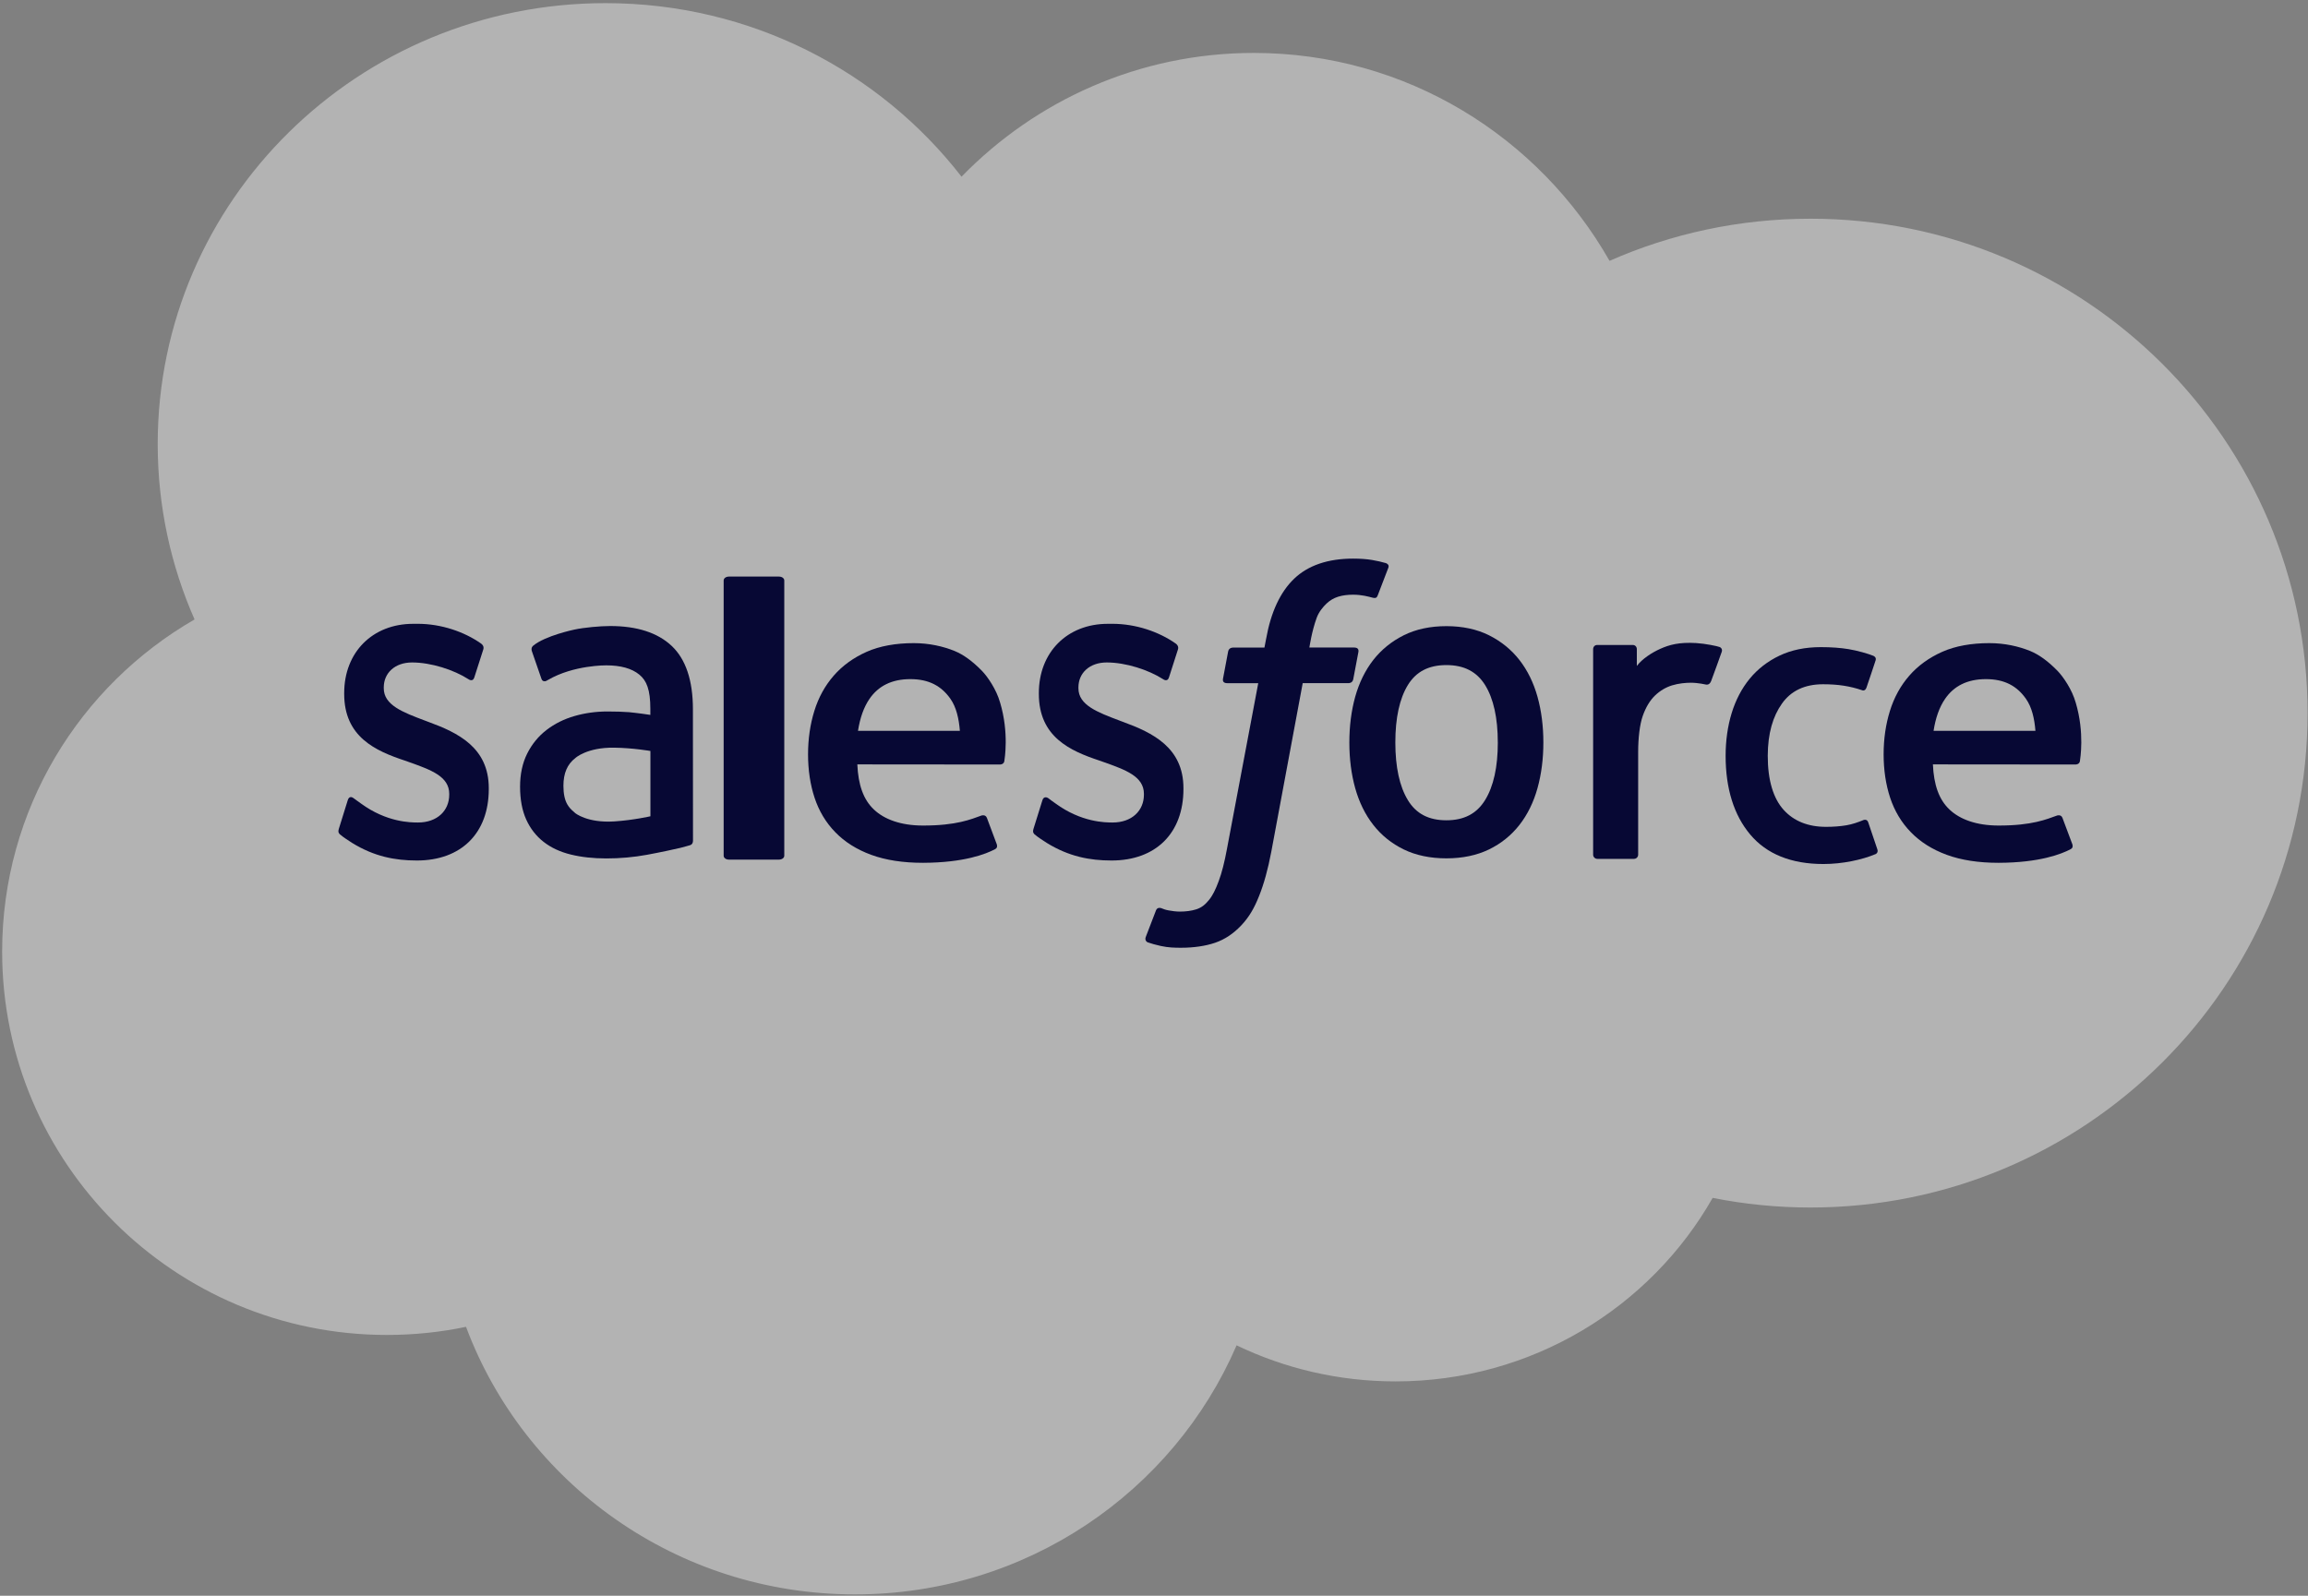 <svg height="65" viewBox="0 0 94 65" width="94" xmlns="http://www.w3.org/2000/svg"><rect x="0" y="0" width="94" height="65" fill="#808080" stroke="none"/><g fill="none" fill-rule="evenodd"><path d="m39.16 57.802c3.028 3.112 7.244 5.042 11.907 5.042 6.198 0 11.606-3.409 14.486-8.469 2.503 1.103 5.273 1.716 8.187 1.716 11.179 0 20.243-9.016 20.243-20.138 0-11.123-9.063-20.139-20.243-20.139-1.364 0-2.698.135-3.987.392-2.536-4.461-7.369-7.475-12.915-7.475-2.322 0-4.518.529-6.474 1.469-2.571-5.964-8.56-10.145-15.541-10.145-7.27 0-13.465 4.536-15.843 10.899-1.039-.218-2.116-.331-3.221-.331-8.655 0-15.672 6.991-15.672 15.617 0 5.78 3.153 10.827 7.837 13.528-.964 2.188-1.501 4.604-1.501 7.143 0 9.92 8.166 17.961 18.238 17.961 5.913 0 11.169-2.773 14.5-7.069" fill="#fff" fill-opacity=".4" transform="matrix(1 0 0 -1 0 65)"/><g fill="#070834"><path d="m.114 1.456c-.055-.167.02-.202.038-.232.166-.14.334-.24.503-.352.898-.553 1.747-.715 2.634-.715 1.807 0 2.929 1.115 2.929 2.911v.035c0 1.66-1.266 2.263-2.454 2.698l-.154.058c-.896.338-1.669.629-1.669 1.313v.036c0 .585.452 1.016 1.152 1.016.778 0 1.702-.3 2.296-.681 0 0 .174-.131.238.066.035.105.336 1.045.368 1.147.034.111-.026.192-.088.236-.679.479-1.618.807-2.589.807l-.181-.001c-1.654 0-2.808-1.159-2.808-2.82v-.035c0-1.752 1.274-2.319 2.467-2.715l.192-.068c.87-.31 1.619-.577 1.619-1.287v-.035c0-.649-.487-1.133-1.272-1.133-.305 0-1.277.007-2.328.777-.127.086-.201.149-.299.217-.051.038-.181.103-.237-.095z" transform="matrix(1 0 0 -1 13.689 35.208)"/><path d="m.114 1.456c-.055-.167.02-.202.038-.232.166-.14.334-.24.503-.352.898-.553 1.747-.715 2.634-.715 1.807 0 2.929 1.115 2.929 2.911v.035c0 1.66-1.266 2.263-2.454 2.698l-.154.058c-.896.338-1.669.629-1.669 1.313v.036c0 .585.452 1.016 1.152 1.016.778 0 1.702-.3 2.296-.681 0 0 .174-.131.238.066.035.105.336 1.045.368 1.147.034.111-.026.192-.088.236-.679.479-1.618.807-2.589.807l-.181-.001c-1.654 0-2.808-1.159-2.808-2.82v-.035c0-1.752 1.274-2.319 2.467-2.715l.192-.068c.87-.31 1.62-.577 1.62-1.287v-.035c0-.649-.488-1.133-1.274-1.133-.305 0-1.277.007-2.328.777-.127.086-.202.146-.297.217-.033.025-.186.093-.238-.095z" transform="matrix(1 0 0 -1 41.981 35.208)"/><path d="m6.246 4.965c0-1.002-.175-1.791-.52-2.349-.341-.552-.856-.821-1.575-.821-.72 0-1.233.267-1.568.821-.339.556-.511 1.347-.511 2.349 0 1.0.172 1.788.511 2.34.335.546.848.812 1.568.812.719 0 1.234-.266 1.576-.812.343-.552.518-1.34.518-2.34m1.618 1.857c-.159.573-.406 1.079-.736 1.501-.33.423-.747.762-1.242 1.009-.494.246-1.078.371-1.734.371-.657 0-1.241-.125-1.735-.371-.495-.247-.913-.586-1.244-1.009-.328-.423-.576-.929-.736-1.501-.157-.571-.237-1.194-.237-1.857 0-.663.079-1.288.237-1.857.16-.572.406-1.078.738-1.501.33-.423.748-.76 1.242-1.0.495-.24 1.078-.362 1.735-.362.655 0 1.238.122 1.734.362.494.24.913.578 1.242 1.0.33.421.577.927.736 1.501.159.571.238 1.196.238 1.857 0 .661-.079 1.286-.238 1.857" fill-rule="nonzero" transform="matrix(1 0 0 -1 54.757 35.208)"/><path d="m5.818 1.708c-.05.157-.192.098-.192.098-.22-.09-.453-.173-.701-.215-.252-.042-.53-.063-.827-.063-.73 0-1.31.232-1.725.691-.417.459-.65 1.201-.648 2.205.003.914.208 1.601.578 2.124.368.521.927.788 1.674.788.622 0 1.097-.076 1.594-.244 0 0 .119-.055.176.111.132.392.23.672.37 1.103.04.122-.058.174-.093.189-.196.082-.658.215-1.006.271-.326.054-.708.082-1.132.082-.634 0-1.198-.115-1.682-.346-.482-.229-.891-.546-1.215-.941-.324-.395-.57-.867-.734-1.401-.163-.533-.246-1.118-.246-1.737 0-1.338.338-2.42 1.004-3.211.668-.794 1.67-1.198 2.978-1.198.773 0 1.566.168 2.136.408 0 0 .109.056.061.192z" transform="matrix(1 0 0 -1 70.272 35.208)"/><path d="m2.09 5.438c.082.526.235.964.47 1.305.356.518.899.802 1.663.802.764 0 1.268-.285 1.63-.802.24-.341.345-.798.386-1.305zm5.787 1.157c-.146.523-.508 1.052-.745 1.294-.375.383-.741.651-1.104.801-.475.193-1.044.321-1.667.321-.726 0-1.386-.116-1.921-.355-.536-.239-.987-.566-1.34-.972-.353-.405-.619-.888-.788-1.436-.17-.545-.256-1.139-.256-1.766 0-.638.089-1.232.265-1.766.177-.538.46-1.013.844-1.406.382-.396.874-.706 1.463-.922.585-.215 1.296-.326 2.112-.325 1.68.005 2.566.362 2.93.553.064.034.126.094.049.265l-.38 1.013c-.057.151-.219.095-.219.095-.416-.147-1.008-.411-2.388-.408-.902.001-1.572.254-1.991.65-.43.405-.641 1.001-.678 1.841l5.819-.005s.153.003.169.144c.006.06.2 1.136-.173 2.383z" transform="matrix(1 0 0 -1 76.66 35.208)"/><path d="m2.09 5.438c.083.526.235.964.47 1.305.356.518.899.802 1.663.802.764 0 1.268-.285 1.632-.802.239-.341.343-.798.385-1.305zm5.786 1.157c-.146.523-.506 1.052-.744 1.294-.375.383-.741.651-1.104.801-.475.193-1.044.321-1.667.321-.725 0-1.386-.116-1.921-.355-.536-.239-.987-.566-1.34-.972-.353-.405-.619-.888-.788-1.436-.169-.545-.256-1.139-.256-1.766 0-.638.089-1.232.265-1.766.177-.538.46-1.013.844-1.406.382-.396.874-.706 1.463-.922.585-.215 1.296-.326 2.112-.325 1.68.005 2.566.362 2.93.553.064.034.126.094.049.265l-.379 1.013c-.059.151-.22.095-.22.095-.416-.147-1.007-.411-2.39-.408-.901.001-1.57.254-1.989.65-.43.405-.641 1.001-.678 1.841l5.819-.005s.153.003.169.144c.006.06.2 1.136-.174 2.383z" transform="matrix(1 0 0 -1 32.854 35.208)"/><path d="m2.434 2.091c-.213.183-.242.229-.315.346-.107.18-.162.436-.162.76 0 .515.158.884.486 1.133-.004-.001.468.438 1.579.423.78-.011 1.478-.135 1.478-.135v-2.659h.001s-.692-.16-1.471-.21c-1.108-.072-1.601.344-1.597.342m2.167 4.109c-.221.017-.507.027-.85.027-.467 0-.918-.063-1.341-.185-.426-.122-.808-.313-1.138-.566-.331-.254-.597-.579-.79-.964-.193-.385-.29-.839-.29-1.348 0-.517.083-.967.249-1.335.166-.369.406-.677.711-.914.303-.237.676-.411 1.11-.516.427-.105.912-.158 1.442-.158.558 0 1.115.049 1.654.148.534.098 1.19.24 1.372.285.181.046.381.105.381.105.135.036.124.191.124.191l-.003 5.348c0 1.173-.292 2.042-.866 2.581-.572.538-1.413.809-2.502.809-.408 0-1.065-.06-1.459-.145 0 0-1.19-.247-1.68-.658 0 0-.107-.072-.048-.233l.385-1.112c.048-.144.178-.095.178-.095s.041.017.09.047c1.048.612 2.373.594 2.373.594.589 0 1.041-.126 1.347-.378.297-.244.448-.614.448-1.393v-.247c-.468.072-.898.114-.898.114" fill-rule="nonzero" transform="matrix(1 0 0 -1 20.99 35.208)"/><path d="m5.326 8.652c.043.127-.047.188-.085.201-.096.037-.578.138-.951.161-.712.043-1.108-.076-1.462-.233-.351-.157-.742-.411-.959-.699v.683c0 .095-.068.171-.163.171h-1.454c-.095 0-.163-.076-.163-.171v-8.371c0-.094.078-.171.173-.171h1.49c.095 0 .171.077.171.171v4.182c0 .561.063 1.121.188 1.473.123.348.29.626.496.826.208.199.443.338.701.417.263.08.555.106.761.106.297 0 .623-.076.623-.076.109-.012.17.054.206.152.098.257.374 1.025.427 1.178" transform="matrix(1 0 0 -1 64.796 35.208)"/><path d="m9.899 15.882c-.181.053-.346.089-.561.127-.218.037-.477.056-.771.056-1.026 0-1.835-.275-2.402-.818-.565-.54-.948-1.362-1.141-2.443l-.07-.364h-1.288s-.156.005-.19-.156l-.211-1.121c-.015-.106.033-.173.184-.173h1.253l-1.272-6.739c-.099-.543-.213-.989-.34-1.327-.124-.334-.245-.584-.396-.766-.145-.175-.282-.304-.519-.38-.195-.062-.421-.091-.668-.091-.137 0-.319.021-.455.048-.134.025-.205.053-.307.094 0 0-.146.053-.205-.086-.046-.115-.381-.987-.421-1.095-.039-.107.017-.191.088-.216.167-.056.291-.093.519-.144.315-.07.581-.074.831-.074.521 0 .998.07 1.393.205.396.136.742.373 1.049.694.33.347.538.709.736 1.206.197.49.365 1.099.499 1.808l1.279 6.865h1.868s.158-.005.19.158l.212 1.12c.014.107-.033.173-.185.173h-1.814c.01.038.092.645.3 1.215.089.242.257.439.397.574.139.132.3.226.475.281.18.056.385.082.609.082.17 0 .339-.019.466-.044.176-.036.244-.054.29-.068.185-.053.211-.001.247.083l.434 1.13c.045.122-.066.173-.105.188" transform="matrix(1 0 0 -1 46.544 38.819)"/><path d="m2.738.352c0-.088-.092-.159-.22-.159h-2.031c-.128 0-.218.071-.218.159v11.211c0 .088.09.159.218.159h2.031c.128 0 .22-.071.22-.159z" transform="matrix(1 0 0 -1 29.204 35.208)"/></g></g></svg>